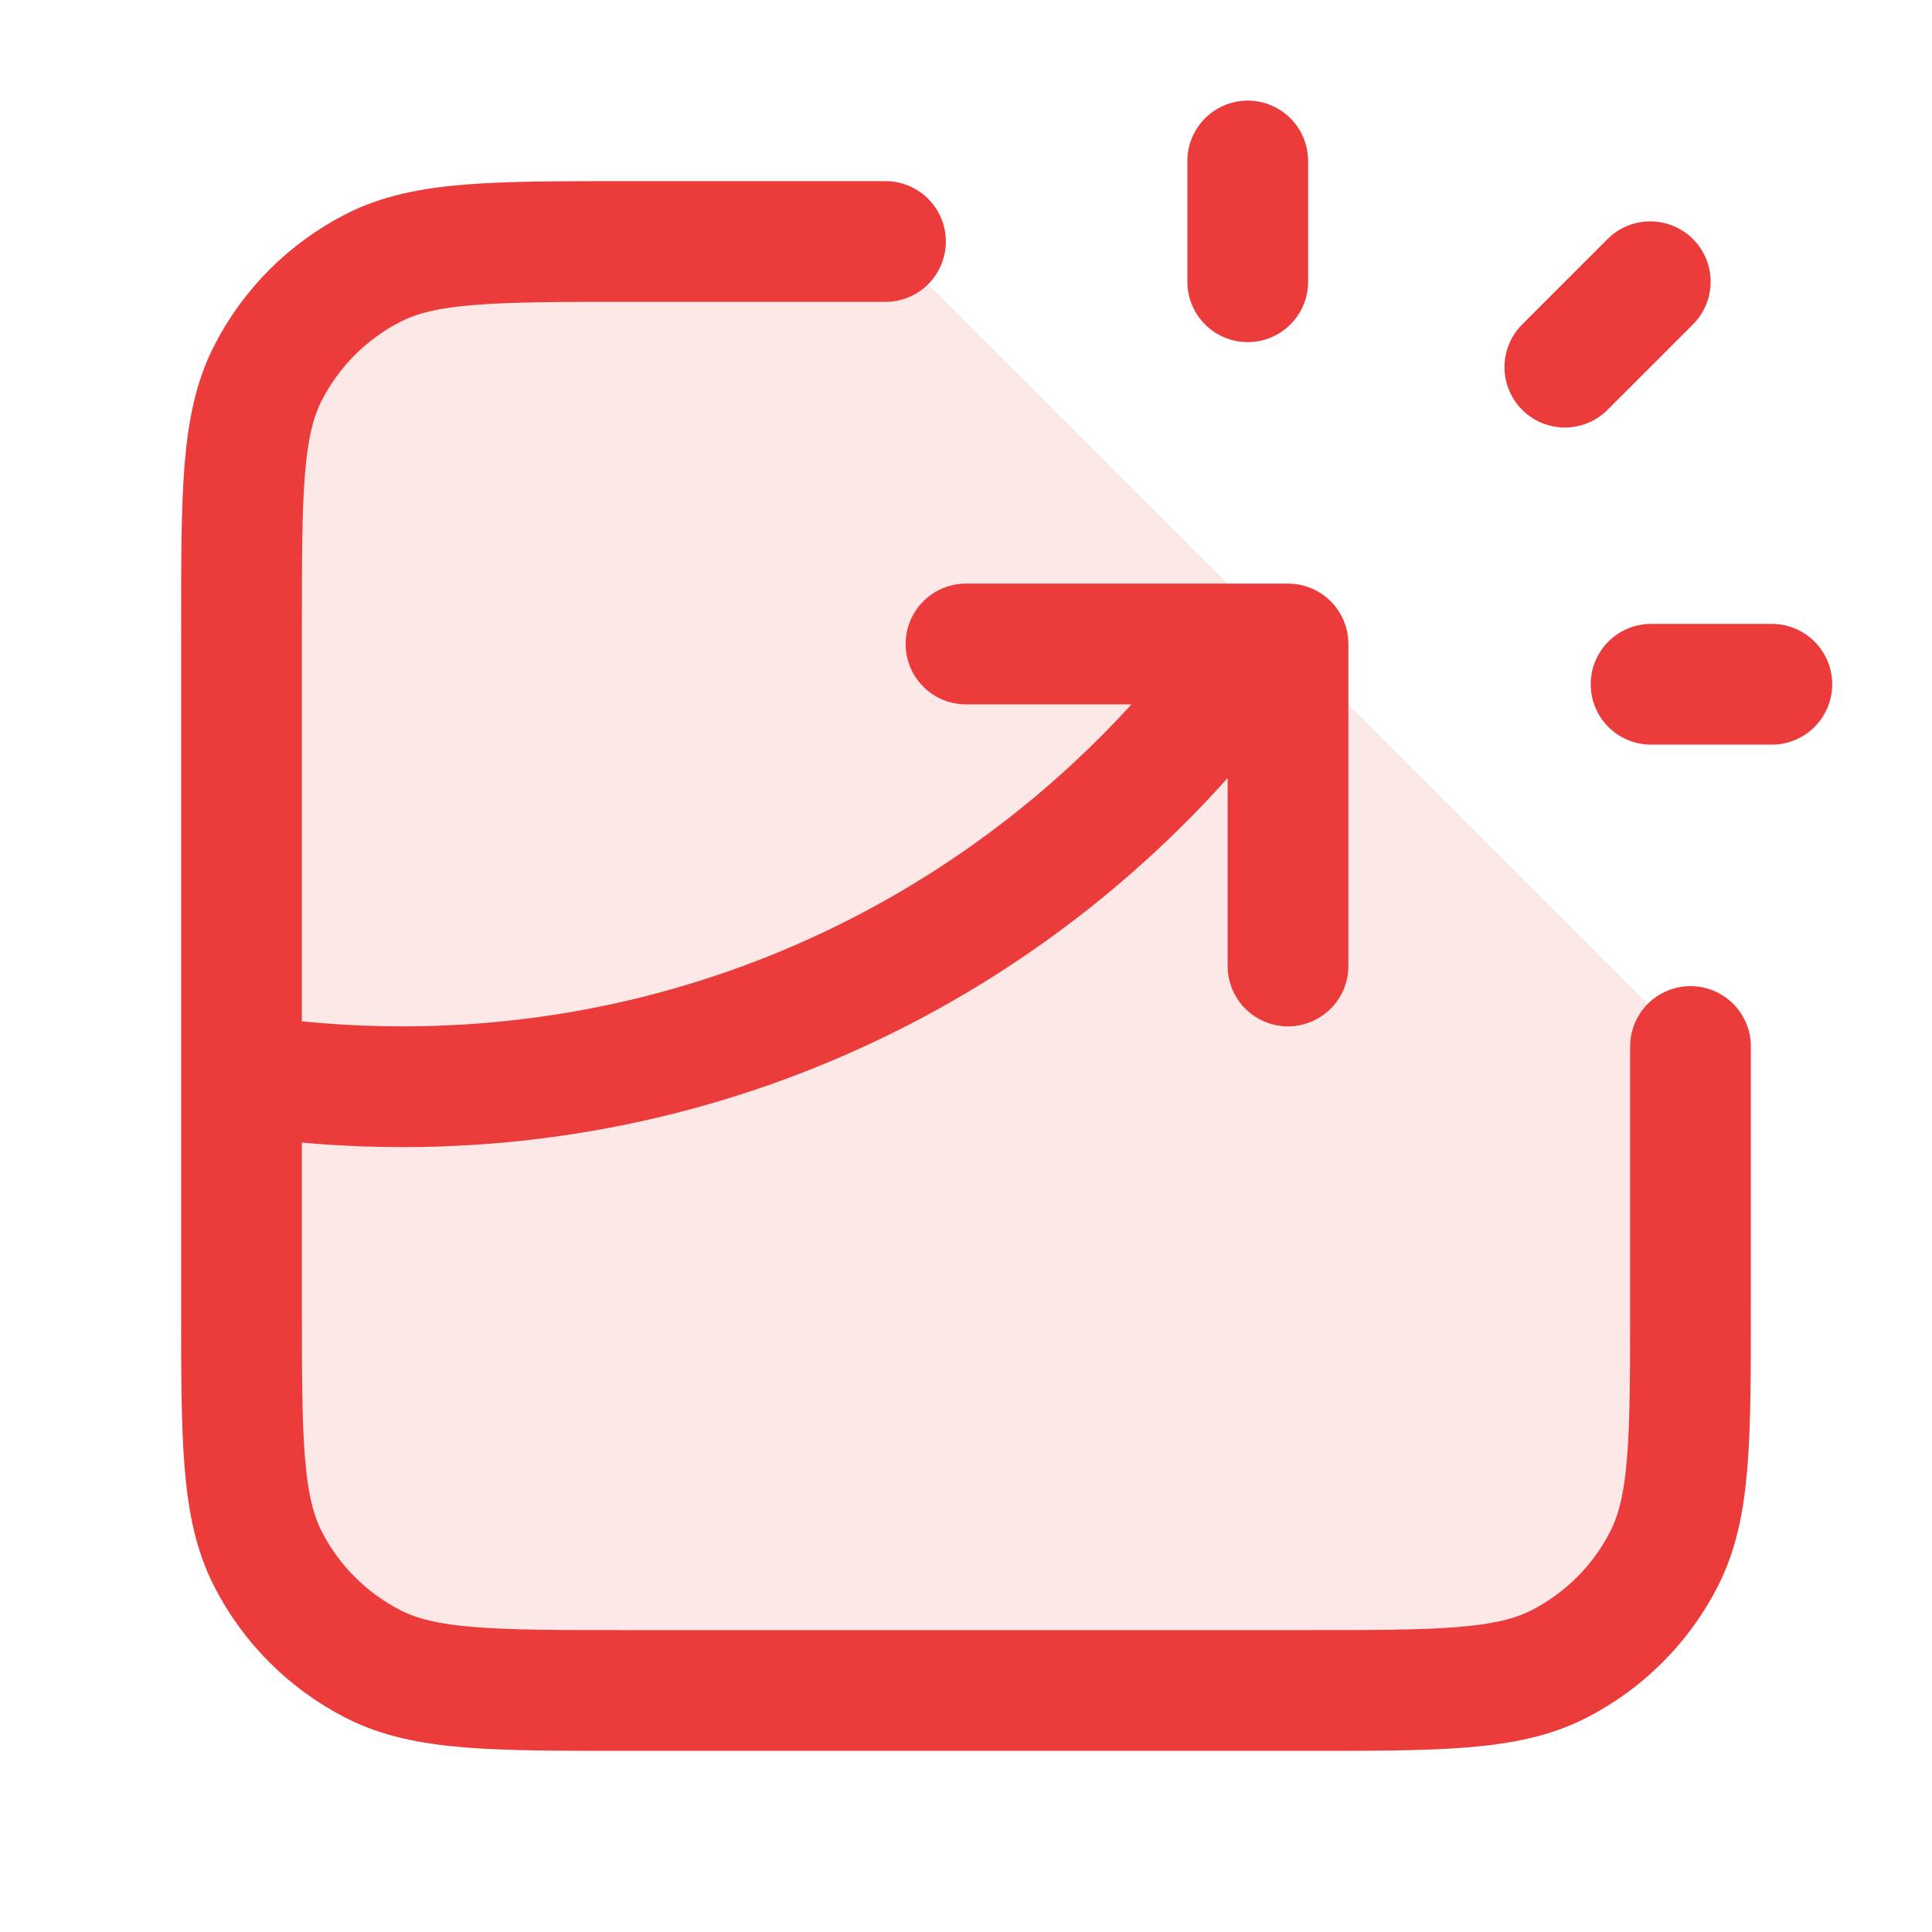 <svg width="64" height="64" viewBox="0 0 64 64" fill="none" xmlns="http://www.w3.org/2000/svg">
<path opacity="0.12" d="M8 20.8C8 16.32 8 14.079 8.872 12.368C9.639 10.863 10.863 9.639 12.368 8.872C14.079 8 16.32 8 20.8 8H29.333L56 34.667V43.2C56 47.68 56 49.921 55.128 51.632C54.361 53.137 53.137 54.361 51.632 55.128C49.921 56 47.68 56 43.2 56H20.8C16.32 56 14.079 56 12.368 55.128C10.863 54.361 9.639 53.137 8.872 51.632C8 49.921 8 47.68 8 43.2V20.8Z" fill="#EC3B3B"/>
<path d="M29.333 8H20.8C16.32 8 14.079 8 12.368 8.872C10.863 9.639 9.639 10.863 8.872 12.368C8 14.079 8 16.32 8 20.8V43.2C8 47.68 8 49.921 8.872 51.632C9.639 53.137 10.863 54.361 12.368 55.128C14.079 56 16.32 56 20.8 56H43.2C47.68 56 49.921 56 51.632 55.128C53.137 54.361 54.361 53.137 55.128 51.632C56 49.921 56 47.68 56 43.2V34.667M32 21.333H42.667V32M41.333 9.333V5.333M51.838 12.162L54.667 9.333M54.694 22.667H58.694M8 35.592C9.739 35.861 11.52 36 13.333 36C25.03 36 35.374 30.207 41.653 21.333" stroke="#EC3B3B" stroke-width="4" stroke-linecap="round" stroke-linejoin="round"/>
</svg>
